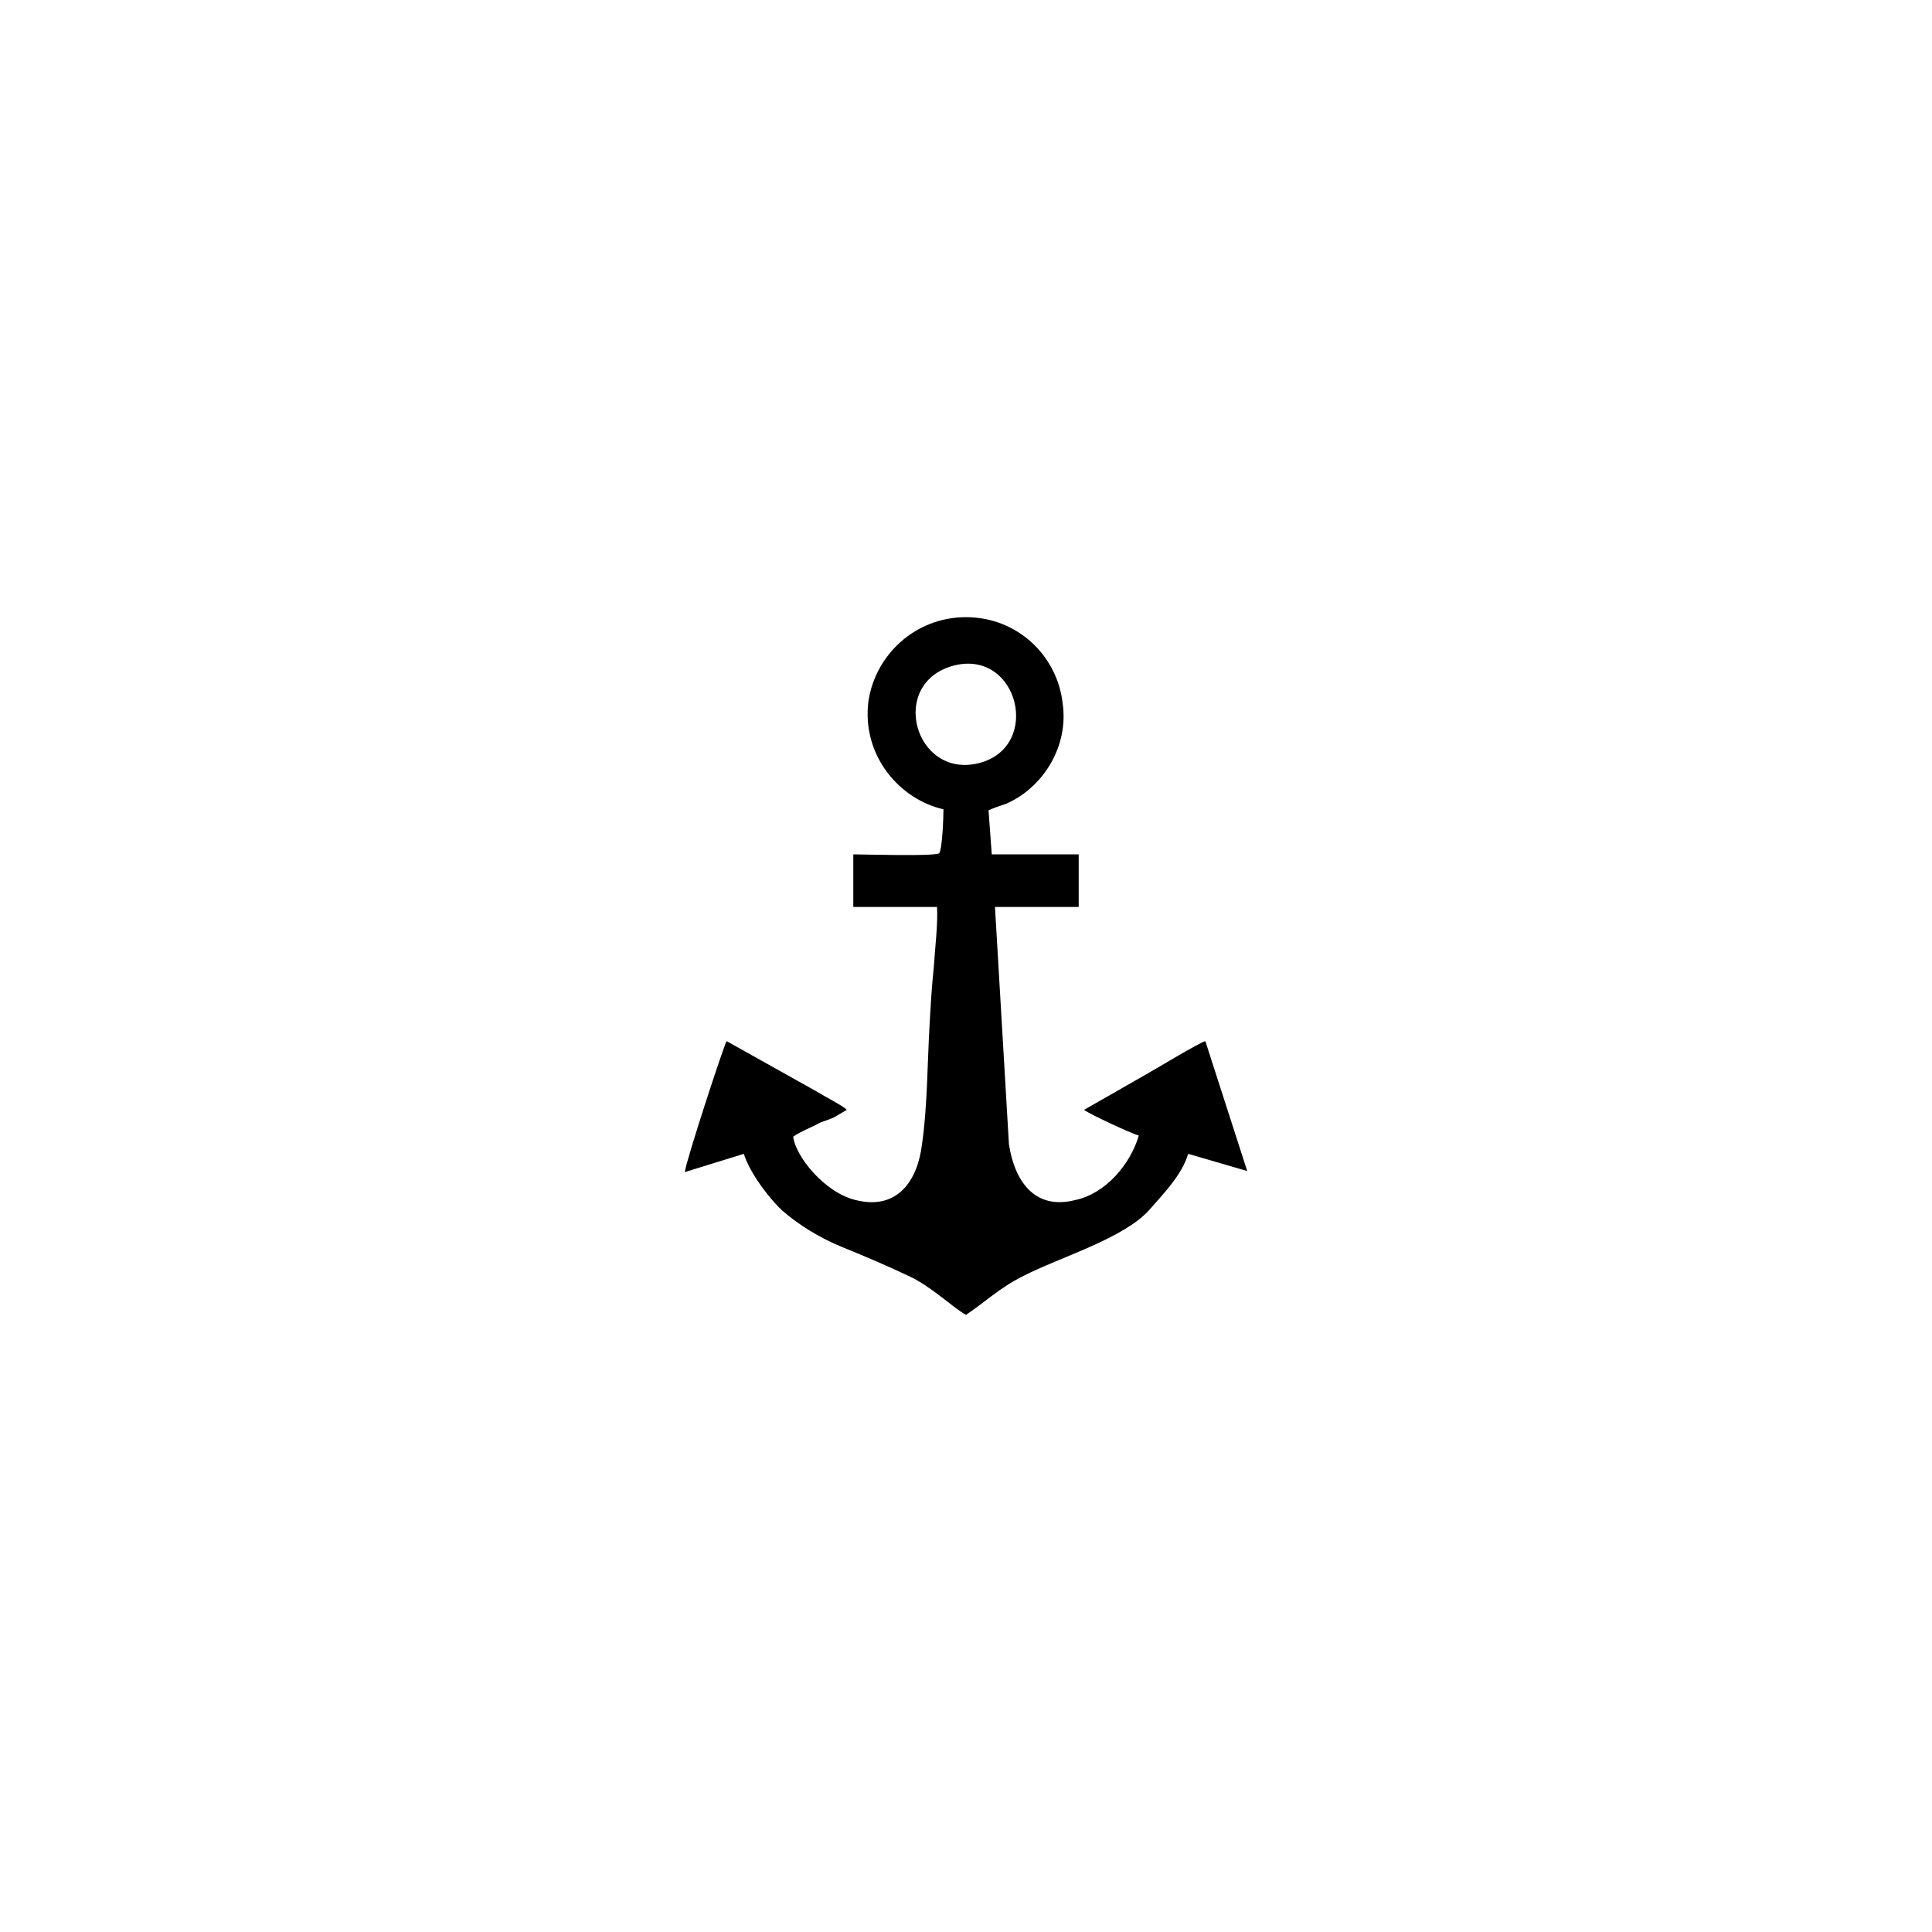 <?xml version="1.0" encoding="UTF-8"?>
<!DOCTYPE svg PUBLIC "-//W3C//DTD SVG 1.1//EN" "http://www.w3.org/Graphics/SVG/1.1/DTD/svg11.dtd">
<!-- Creator: CorelDRAW X6 -->
<svg xmlns="http://www.w3.org/2000/svg" xml:space="preserve" width="18mm" height="18mm" version="1.1" shape-rendering="geometricPrecision" text-rendering="geometricPrecision" image-rendering="optimizeQuality" fill-rule="evenodd" clip-rule="evenodd"
viewBox="0 0 1800 1800"
 xmlns:xlink="http://www.w3.org/1999/xlink">
 <g id="Layer_x0020_1">
  <rect fill="none" width="1800" height="1800"/>
  <path fill="black" d="M889 620c60,-15 82,76 23,91 -60,15 -85,-75 -23,-91zm32 135c4,-2 10,-4 16,-6 35,-15 59,-54 53,-94 -5,-44 -42,-80 -90,-80 -48,0 -85,36 -91,79 -6,51 30,91 70,100 0,7 -1,37 -4,41 -6,3 -68,1 -80,1l0 49 78 0c1,15 -2,40 -3,56 -2,19 -3,37 -4,55 -2,35 -2,76 -7,110 -4,34 -23,62 -62,52 -29,-7 -56,-41 -58,-59 7,-5 18,-9 25,-13 5,-2 9,-3 13,-5l12 -7c-4,-4 -20,-12 -28,-17l-84 -47c-2,2 -38,112 -39,122l55 -17c6,19 25,43 36,53 15,13 34,25 56,34 22,9 41,17 62,27 20,9 43,31 53,36 18,-12 31,-25 53,-36 35,-18 94,-35 118,-62 13,-15 30,-32 36,-52l55 16 -39 -121c-5,1 -48,27 -57,32l-56 32c5,4 44,22 51,24 -8,27 -31,54 -59,60 -39,10 -57,-19 -62,-52l-13 -221 78 0 0 -49 -81 0 -3 -41z"/>
 </g>
</svg>
